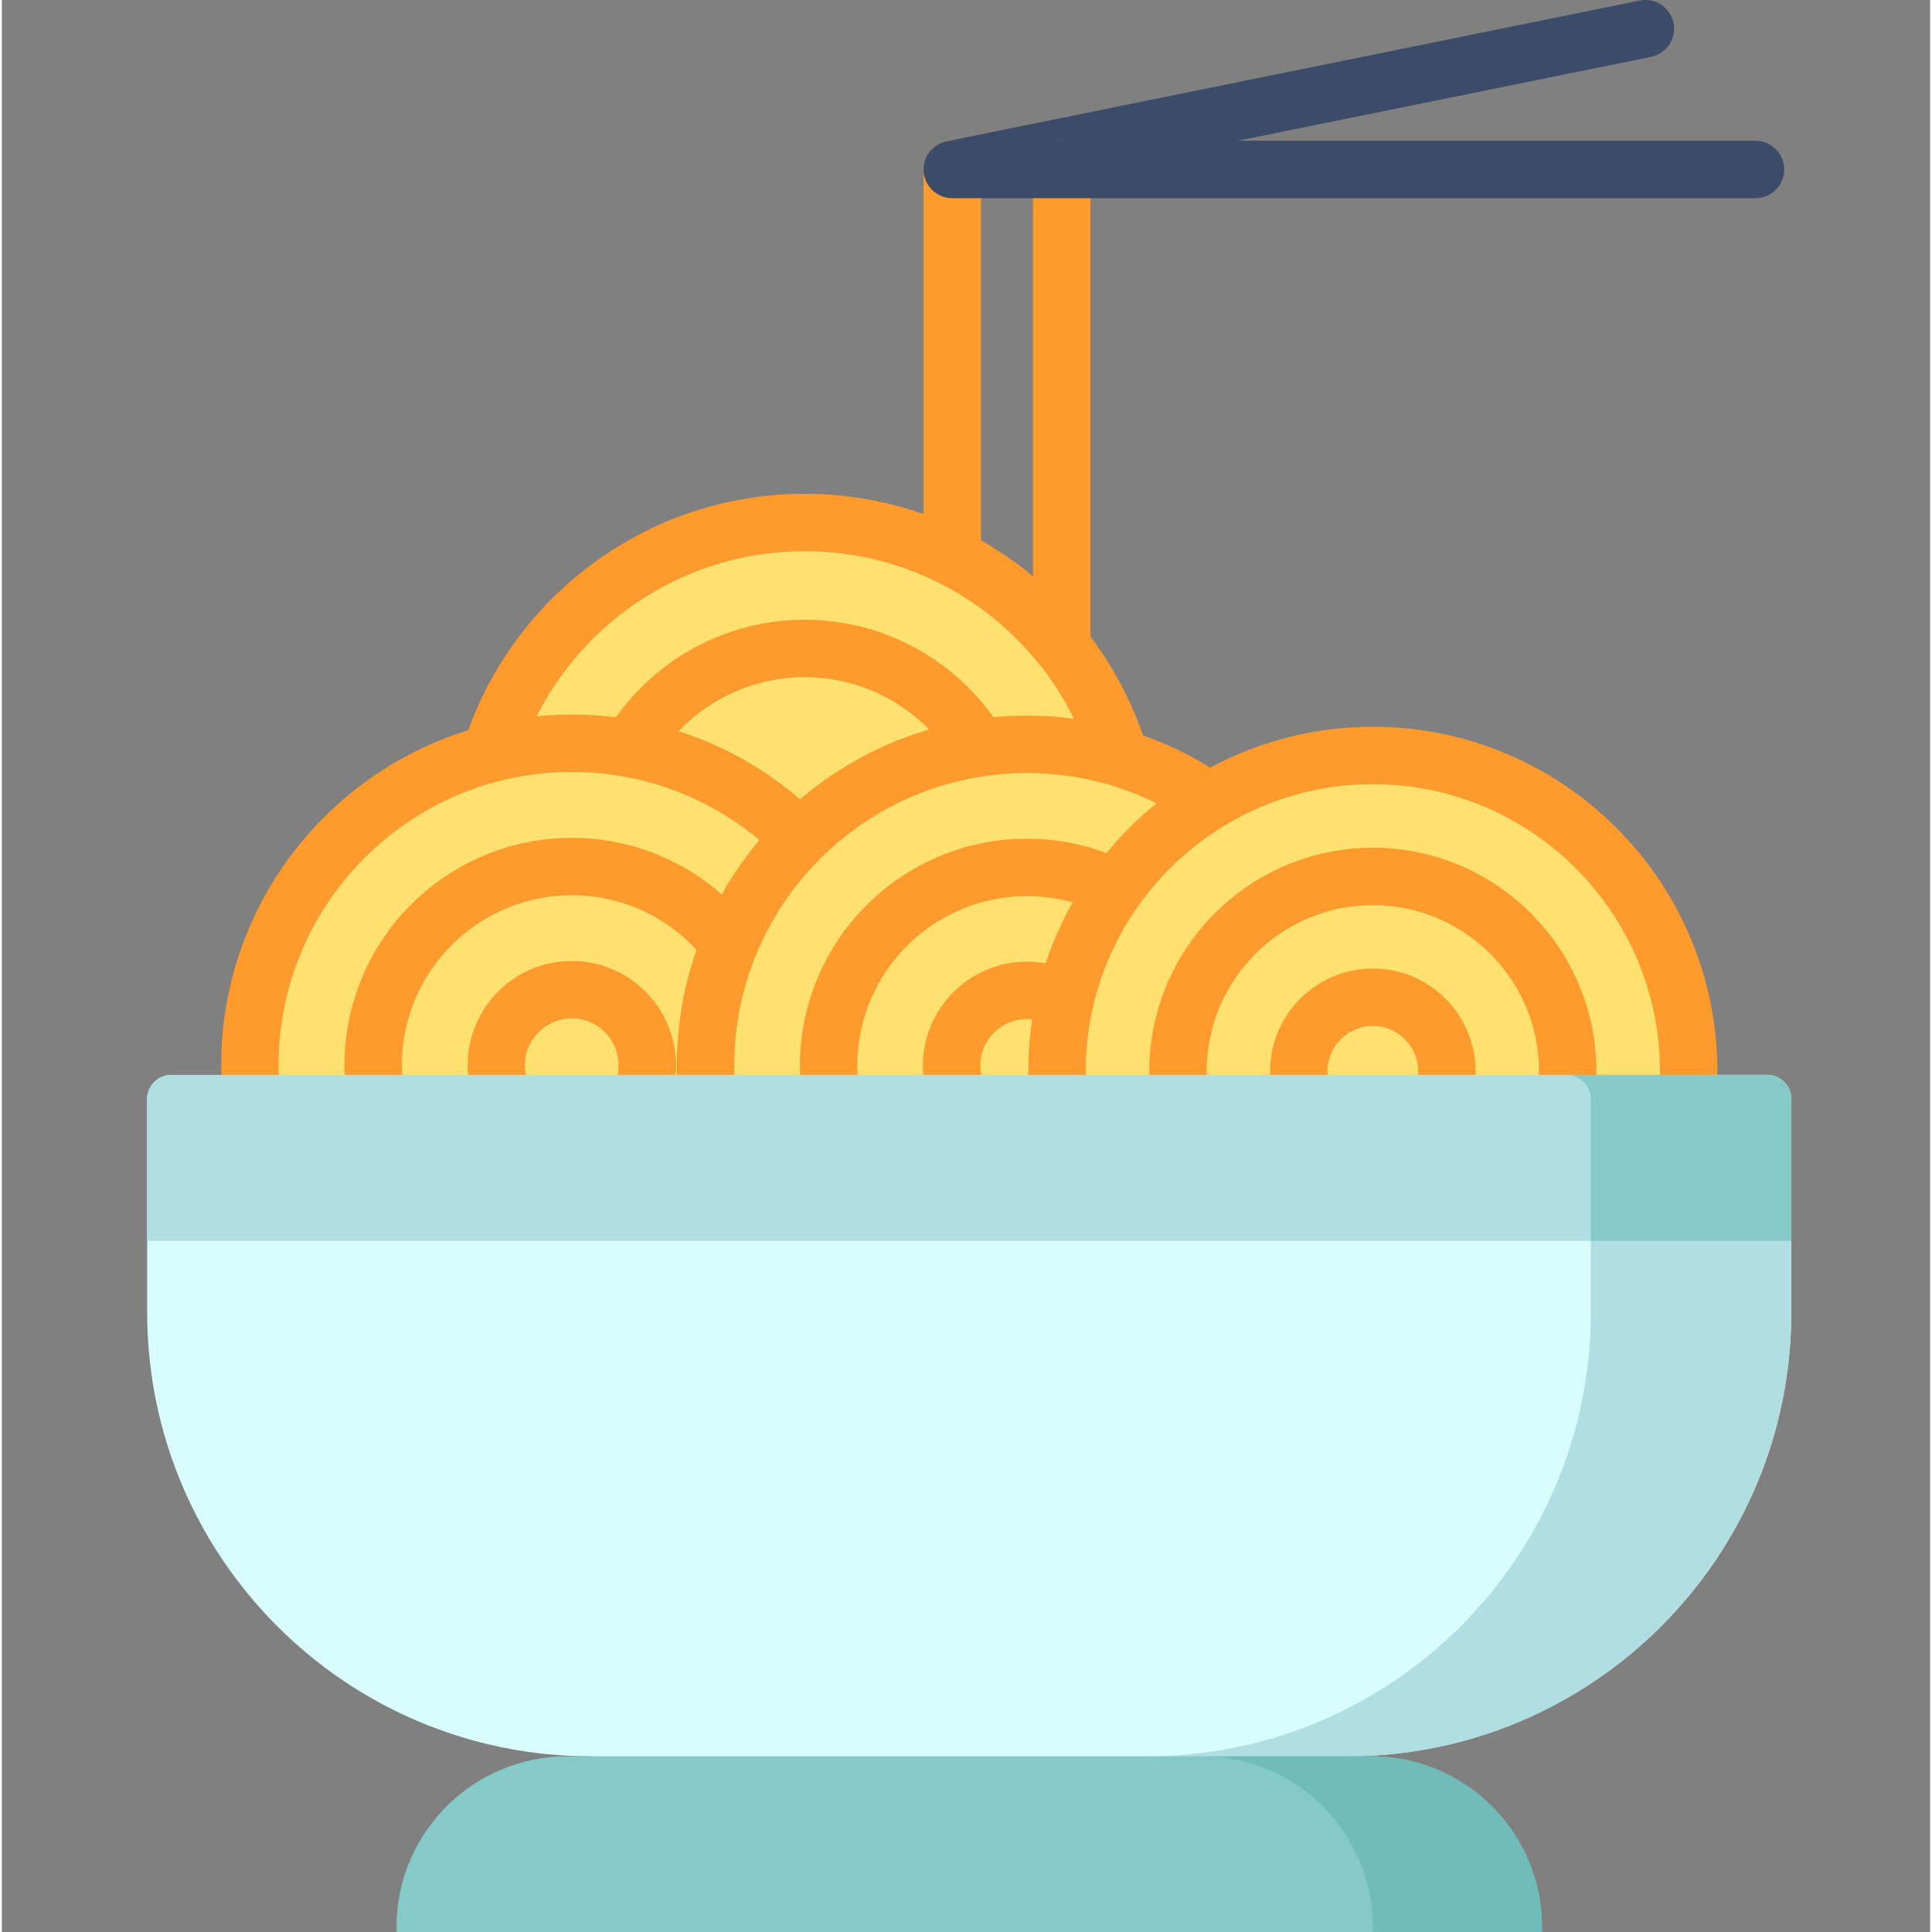 <svg height="511pt" viewBox="-38 0 511 512" width="511pt" xmlns="http://www.w3.org/2000/svg"><rect x="-38" y="0" width="511" height="512" fill="#808080" stroke="none"/><path d="m213.848 52.52c-3.543 0-6.715-2.488-7.449-6.098-.836-4.117 1.824-8.133 5.941-8.969l183.684-37.301c4.117-.836 8.133 1.824 8.969 5.941.836 4.117-1.824 8.137-5.941 8.973l-183.68 37.301c-.512.102-1.023.152-1.523.152zm0 0" fill="#3a4c68"/><path d="m213.855 156.25c-4.203 0-7.609-3.406-7.609-7.609v-103.73c0-4.203 3.406-7.609 7.609-7.609s7.609 3.406 7.609 7.609v103.73c0 4.203-3.406 7.609-7.609 7.609zm0 0" fill="#ff9a2d"/><path d="m242.863 179.461c-4.203 0-7.609-3.406-7.609-7.609v-126.941c0-4.203 3.406-7.609 7.609-7.609 4.199 0 7.609 3.406 7.609 7.609v126.941c-.004 4.203-3.41 7.609-7.609 7.609zm0 0" fill="#ff9a2d"/><path d="m261.922 225.633c0 48.141-39.023 87.164-87.164 87.164-48.141 0-87.164-39.023-87.164-87.164 0-48.141 39.023-87.164 87.164-87.164 48.141 0 87.164 39.023 87.164 87.164zm0 0" fill="#ffe170"/><path d="m174.758 320.406c-52.258 0-94.773-42.512-94.773-94.773 0-52.258 42.512-94.773 94.773-94.773 52.258 0 94.773 42.516 94.773 94.773 0 52.262-42.516 94.773-94.773 94.773zm0-174.328c-43.867 0-79.559 35.688-79.559 79.555 0 43.867 35.691 79.559 79.559 79.559 43.867 0 79.555-35.691 79.555-79.559 0-43.867-35.688-79.555-79.555-79.555zm0 0" fill="#ff9a2d"/><path d="m174.758 287.023c-33.852 0-61.391-27.539-61.391-61.391 0-33.848 27.539-61.391 61.391-61.391 33.848 0 61.391 27.543 61.391 61.391 0 33.852-27.539 61.391-61.391 61.391zm0-107.562c-25.461 0-46.176 20.711-46.176 46.172 0 25.461 20.715 46.172 46.176 46.172 25.461 0 46.172-20.711 46.172-46.172 0-25.461-20.711-46.172-46.172-46.172zm0 0" fill="#ff9a2d"/><path d="m198.344 282.285c0 47.117-38.195 85.309-85.312 85.309-47.113 0-85.309-38.191-85.309-85.309 0-47.117 38.195-85.312 85.309-85.312 47.117 0 85.312 38.195 85.312 85.312zm0 0" fill="#ffe170"/><g fill="#ff9a2d"><path d="m113.031 375.203c-51.234 0-92.918-41.684-92.918-92.918 0-51.238 41.684-92.918 92.918-92.918 51.238 0 92.922 41.68 92.922 92.918 0 51.234-41.684 92.918-92.922 92.918zm0-170.621c-42.844 0-77.699 34.855-77.699 77.703 0 42.844 34.855 77.699 77.699 77.699 42.848 0 77.703-34.855 77.703-77.699 0-42.848-34.855-77.703-77.703-77.703zm0 0"/><path d="m113.031 342.531c-33.219 0-60.246-27.027-60.246-60.246 0-33.223 27.027-60.246 60.246-60.246s60.246 27.027 60.246 60.246-27.023 60.246-60.246 60.246zm0-105.277c-24.828 0-45.027 20.203-45.027 45.031s20.199 45.027 45.027 45.027c24.832 0 45.031-20.199 45.031-45.027 0-24.832-20.199-45.031-45.031-45.031zm0 0"/><path d="m113.031 309.898c-15.223 0-27.609-12.391-27.609-27.613 0-15.227 12.387-27.613 27.609-27.613 15.227 0 27.613 12.387 27.613 27.613 0 15.223-12.387 27.613-27.613 27.613zm0-40.008c-6.832 0-12.395 5.559-12.395 12.395 0 6.836 5.562 12.395 12.395 12.395 6.836 0 12.395-5.559 12.395-12.395 0-6.836-5.559-12.395-12.395-12.395zm0 0"/></g><path d="m318.816 282.426c0 47.039-38.133 85.168-85.172 85.168-47.035 0-85.168-38.129-85.168-85.168 0-47.039 38.133-85.168 85.168-85.168 47.039 0 85.172 38.129 85.172 85.168zm0 0" fill="#ffe170"/><path d="m233.645 375.203c-51.156 0-92.777-41.621-92.777-92.777s41.621-92.777 92.777-92.777c51.16 0 92.777 41.621 92.777 92.777s-41.617 92.777-92.777 92.777zm0-170.336c-42.766 0-77.559 34.793-77.559 77.559 0 42.77 34.793 77.562 77.559 77.562 42.77 0 77.562-34.793 77.562-77.562 0-42.766-34.793-77.559-77.562-77.559zm0 0" fill="#ff9a2d"/><path d="m233.645 342.586c-33.172 0-60.156-26.988-60.156-60.16s26.984-60.16 60.156-60.16 60.16 26.988 60.16 60.16-26.988 60.16-60.16 60.16zm0-105.102c-24.781 0-44.941 20.16-44.941 44.941s20.164 44.941 44.941 44.941c24.781 0 44.941-20.16 44.941-44.941s-20.16-44.941-44.941-44.941zm0 0" fill="#ff9a2d"/><path d="m233.645 310.004c-15.207 0-27.578-12.371-27.578-27.578s12.371-27.578 27.578-27.578 27.578 12.371 27.578 27.578c.004 15.207-12.371 27.578-27.578 27.578zm0-39.938c-6.816 0-12.359 5.543-12.359 12.359 0 6.816 5.543 12.359 12.359 12.359 6.816 0 12.363-5.543 12.363-12.359 0-6.816-5.547-12.359-12.363-12.359zm0 0" fill="#ff9a2d"/><path d="m409.012 283.902c0 46.223-37.469 83.691-83.691 83.691-46.223 0-83.691-37.469-83.691-83.691s37.469-83.691 83.691-83.691c46.223 0 83.691 37.469 83.691 83.691zm0 0" fill="#ffe170"/><path d="m325.32 375.203c-50.344 0-91.301-40.957-91.301-91.301s40.957-91.301 91.301-91.301 91.301 40.957 91.301 91.301-40.957 91.301-91.301 91.301zm0-167.383c-41.953 0-76.082 34.129-76.082 76.082s34.129 76.082 76.082 76.082c41.953 0 76.082-34.129 76.082-76.082s-34.129-76.082-76.082-76.082zm0 0" fill="#ff9a2d"/><path d="m325.32 343.152c-32.668 0-59.246-26.582-59.246-59.25 0-32.668 26.578-59.246 59.246-59.246 32.668 0 59.246 26.578 59.246 59.246 0 32.668-26.578 59.25-59.246 59.25zm0-103.281c-24.277 0-44.031 19.754-44.031 44.031s19.754 44.031 44.031 44.031c24.277 0 44.031-19.754 44.031-44.031s-19.754-44.031-44.031-44.031zm0 0" fill="#ff9a2d"/><path d="m325.32 311.133c-15.016 0-27.234-12.215-27.234-27.23s12.219-27.23 27.234-27.23c15.016 0 27.23 12.215 27.23 27.23s-12.215 27.23-27.23 27.23zm0-39.246c-6.625 0-12.016 5.391-12.016 12.016s5.391 12.016 12.016 12.016 12.016-5.391 12.016-12.016c-.004-6.625-5.391-12.016-12.016-12.016zm0 0" fill="#ff9a2d"/><path d="m436.211 291.289v56.438c0 65.02-52.711 117.723-117.719 117.723l-97.027 10-103.242-10c-65.02 0-117.723-52.703-117.723-117.723v-56.438c0-3.559 2.879-6.43 6.434-6.43h422.848c3.551 0 6.43 2.871 6.43 6.43zm0 0" fill="#d9fcff"/><path d="m429.781 284.859h-53.121c3.551 0 6.43 2.871 6.43 6.43v56.438c0 65.02-52.711 117.723-117.719 117.723h53.121c65.008 0 117.719-52.703 117.719-117.723v-56.438c0-3.559-2.879-6.43-6.43-6.43zm0 0" fill="#b0dee2"/><path d="m324.863 465.445h-213.02c-25.004 0-45.273 20.27-45.273 45.27v1.285h303.566v-1.285c0-25-20.27-45.27-45.273-45.27zm0 0" fill="#85c9c9"/><path d="m324.863 465.445h-44.816c25.004 0 45.273 20.27 45.273 45.27v1.285h44.816v-1.285c0-25-20.27-45.27-45.273-45.27zm0 0" fill="#6fbcba"/><path d="m436.211 291.289v37.559h-435.711v-37.559c0-3.559 2.879-6.43 6.434-6.43h422.848c3.551 0 6.43 2.871 6.43 6.43zm0 0" fill="#b0dee2"/><path d="m429.781 284.859h-53.121c3.551 0 6.43 2.871 6.43 6.43v37.559h53.121v-37.559c0-3.559-2.879-6.43-6.43-6.43zm0 0" fill="#85c9c9"/><path d="m426.73 52.52h-212.875c-4.203 0-7.609-3.406-7.609-7.609s3.406-7.609 7.609-7.609h212.875c4.203 0 7.609 3.406 7.609 7.609s-3.406 7.609-7.609 7.609zm0 0" fill="#3a4c68"/></svg>